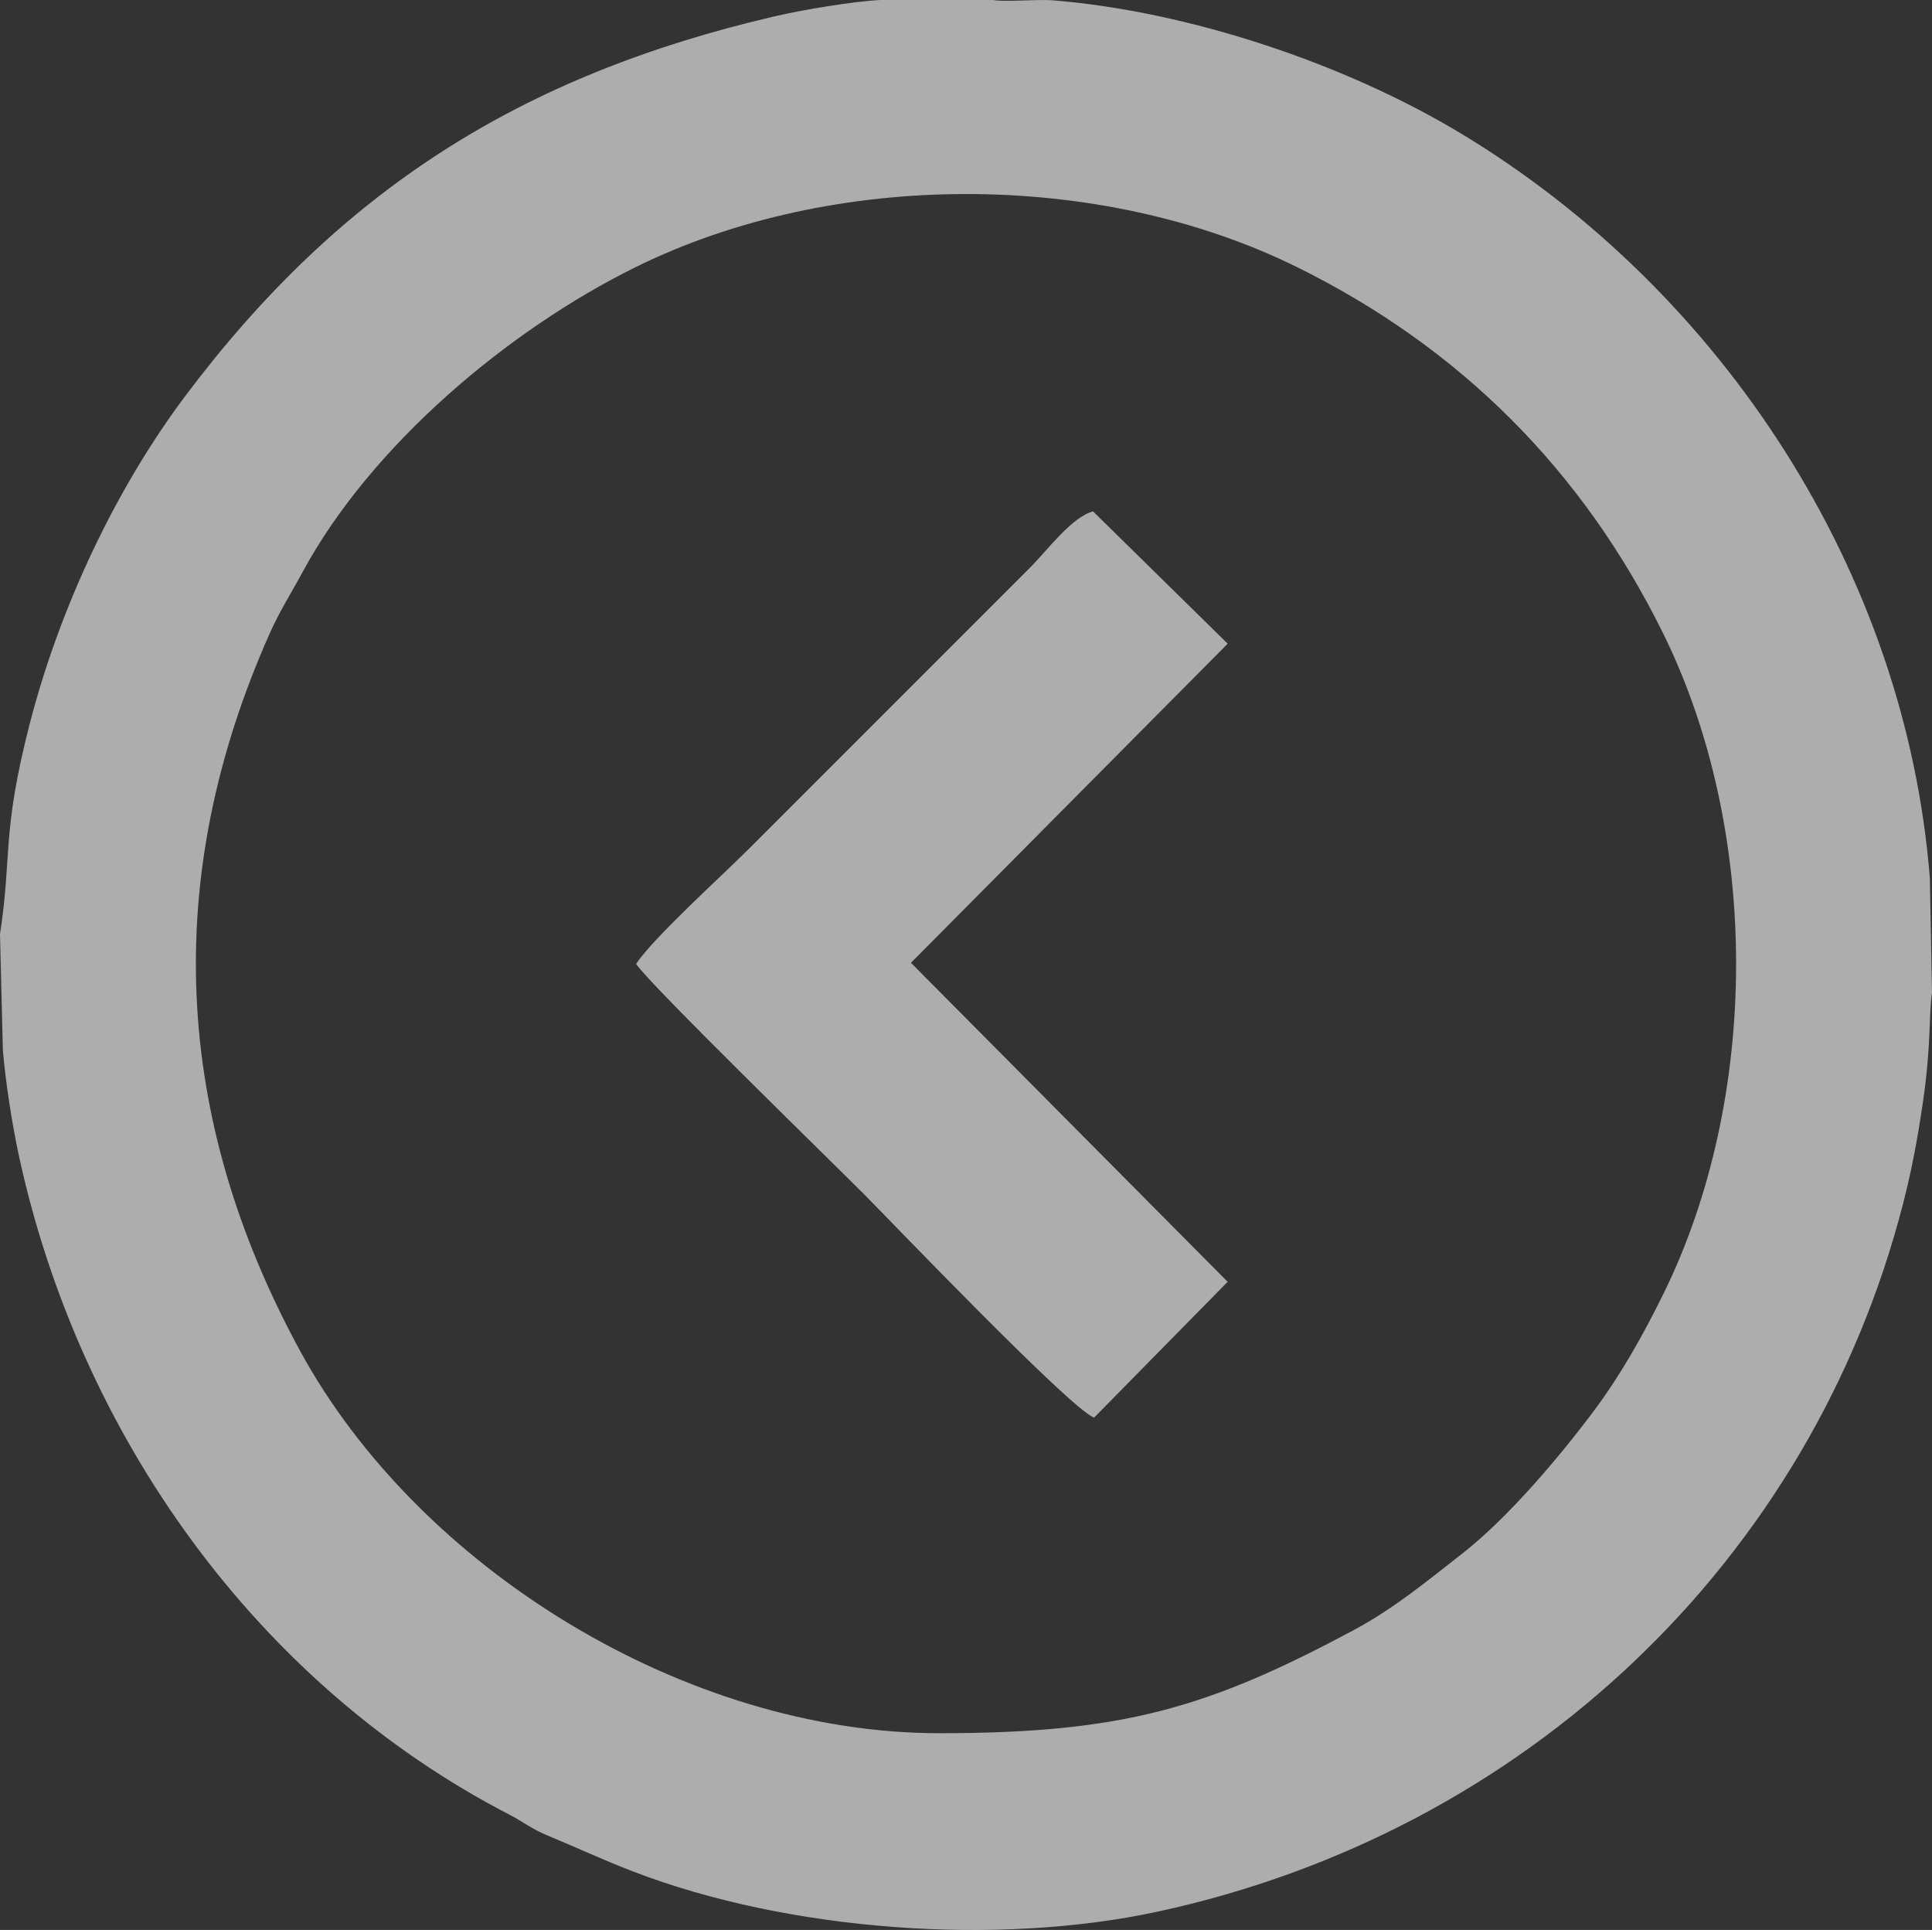 <?xml version="1.0" encoding="UTF-8"?>
<!DOCTYPE svg PUBLIC "-//W3C//DTD SVG 1.1//EN" "http://www.w3.org/Graphics/SVG/1.1/DTD/svg11.dtd">
<!-- Creator: CorelDRAW 2021.5 -->
<svg xmlns="http://www.w3.org/2000/svg" xml:space="preserve" width="50mm" height="49.939mm" version="1.1" style="shape-rendering:geometricPrecision; text-rendering:geometricPrecision; image-rendering:optimizeQuality; fill-rule:evenodd; clip-rule:evenodd"
viewBox="0 0 4988.67 4982.6"
 xmlns:xlink="http://www.w3.org/1999/xlink"
 xmlns:xodm="http://www.corel.com/coreldraw/odm/2003">
 <rect x="0" y="0" width="4988.67" height="4982.6" fill="#333333" stroke="none"/>
 <defs>
  <style type="text/css">
   <![CDATA[
    .fil0 {fill:#FFFFFF;fill-opacity:0.6}
   ]]>
  </style>
 </defs>
 <g id="Layer_x0020_1">
  <g id="_2518538371488">
   <path class="fil0" d="M2425.14 4474.66c472.64,0 694.35,-64.25 1074.87,-268.68 47.9,-25.74 97.7,-59 141.99,-91.67 47.46,-35.01 84.1,-64.82 131.79,-101.86 118.88,-92.33 251.51,-249.25 342.18,-370.49 68.71,-91.85 126.97,-195.59 178.62,-300.38 251.01,-509.17 251.01,-1196.88 0,-1706.07 -207.78,-421.51 -524.97,-738.61 -946.32,-946.32 -509.17,-251 -1196.88,-251 -1706.07,0 -331.82,163.57 -684.72,462.12 -860.4,786.89 -31.22,57.71 -59.58,101.3 -85.6,159.76 -280.11,629.37 -248.59,1249.61 77.6,1849.78 306.67,564.26 997.65,989.03 1651.32,989.03zm140.2 -4474.59c22.02,5.31 118.12,-2.06 151.28,0.6 353.68,28.33 758.35,164.22 1057.19,344.78 673.02,406.64 1147.19,1132 1209.31,1921.74l5.54 296.4c-8.6,56.37 -1.48,131.63 -23.24,280.52 -14.49,99.14 -29.43,177.91 -51.57,263.87 -237.63,922.82 -975.94,1621.76 -1923.25,1826.99 -415.84,90.09 -954.89,50.54 -1355.01,-103.02 -82.66,-31.73 -142,-60.32 -222.07,-93.37 -41.78,-17.24 -62.88,-35.44 -98.2,-53.69 -652.39,-337.1 -1110.47,-980.83 -1266.49,-1700.99 -17.5,-80.78 -35.08,-193.51 -41.48,-273.98l-7.36 -298.21c31.55,-205.56 3.68,-259.23 76.65,-542.59 77.17,-299.71 221.75,-607.21 402.44,-847.64 398.71,-530.53 865.64,-826.7 1520.88,-979.29 71.02,-16.53 200.73,-38.56 273.24,-42.2l292.15 0.07z"/>
   <path class="fil0" d="M3170.08 1661.84l-817.89 823.86 817.77 823.57 -344.72 350.45c-56.7,-17.23 -542.49,-524.97 -595.79,-578.26 -87.76,-87.77 -550.94,-538.96 -587.07,-592.91 46.05,-68.77 218.61,-224.45 289.15,-294.99l730.18 -730.19c41.26,-41.25 105.43,-128.38 160.65,-143.12l347.71 341.58z"/>
  </g>
 </g>
</svg>
